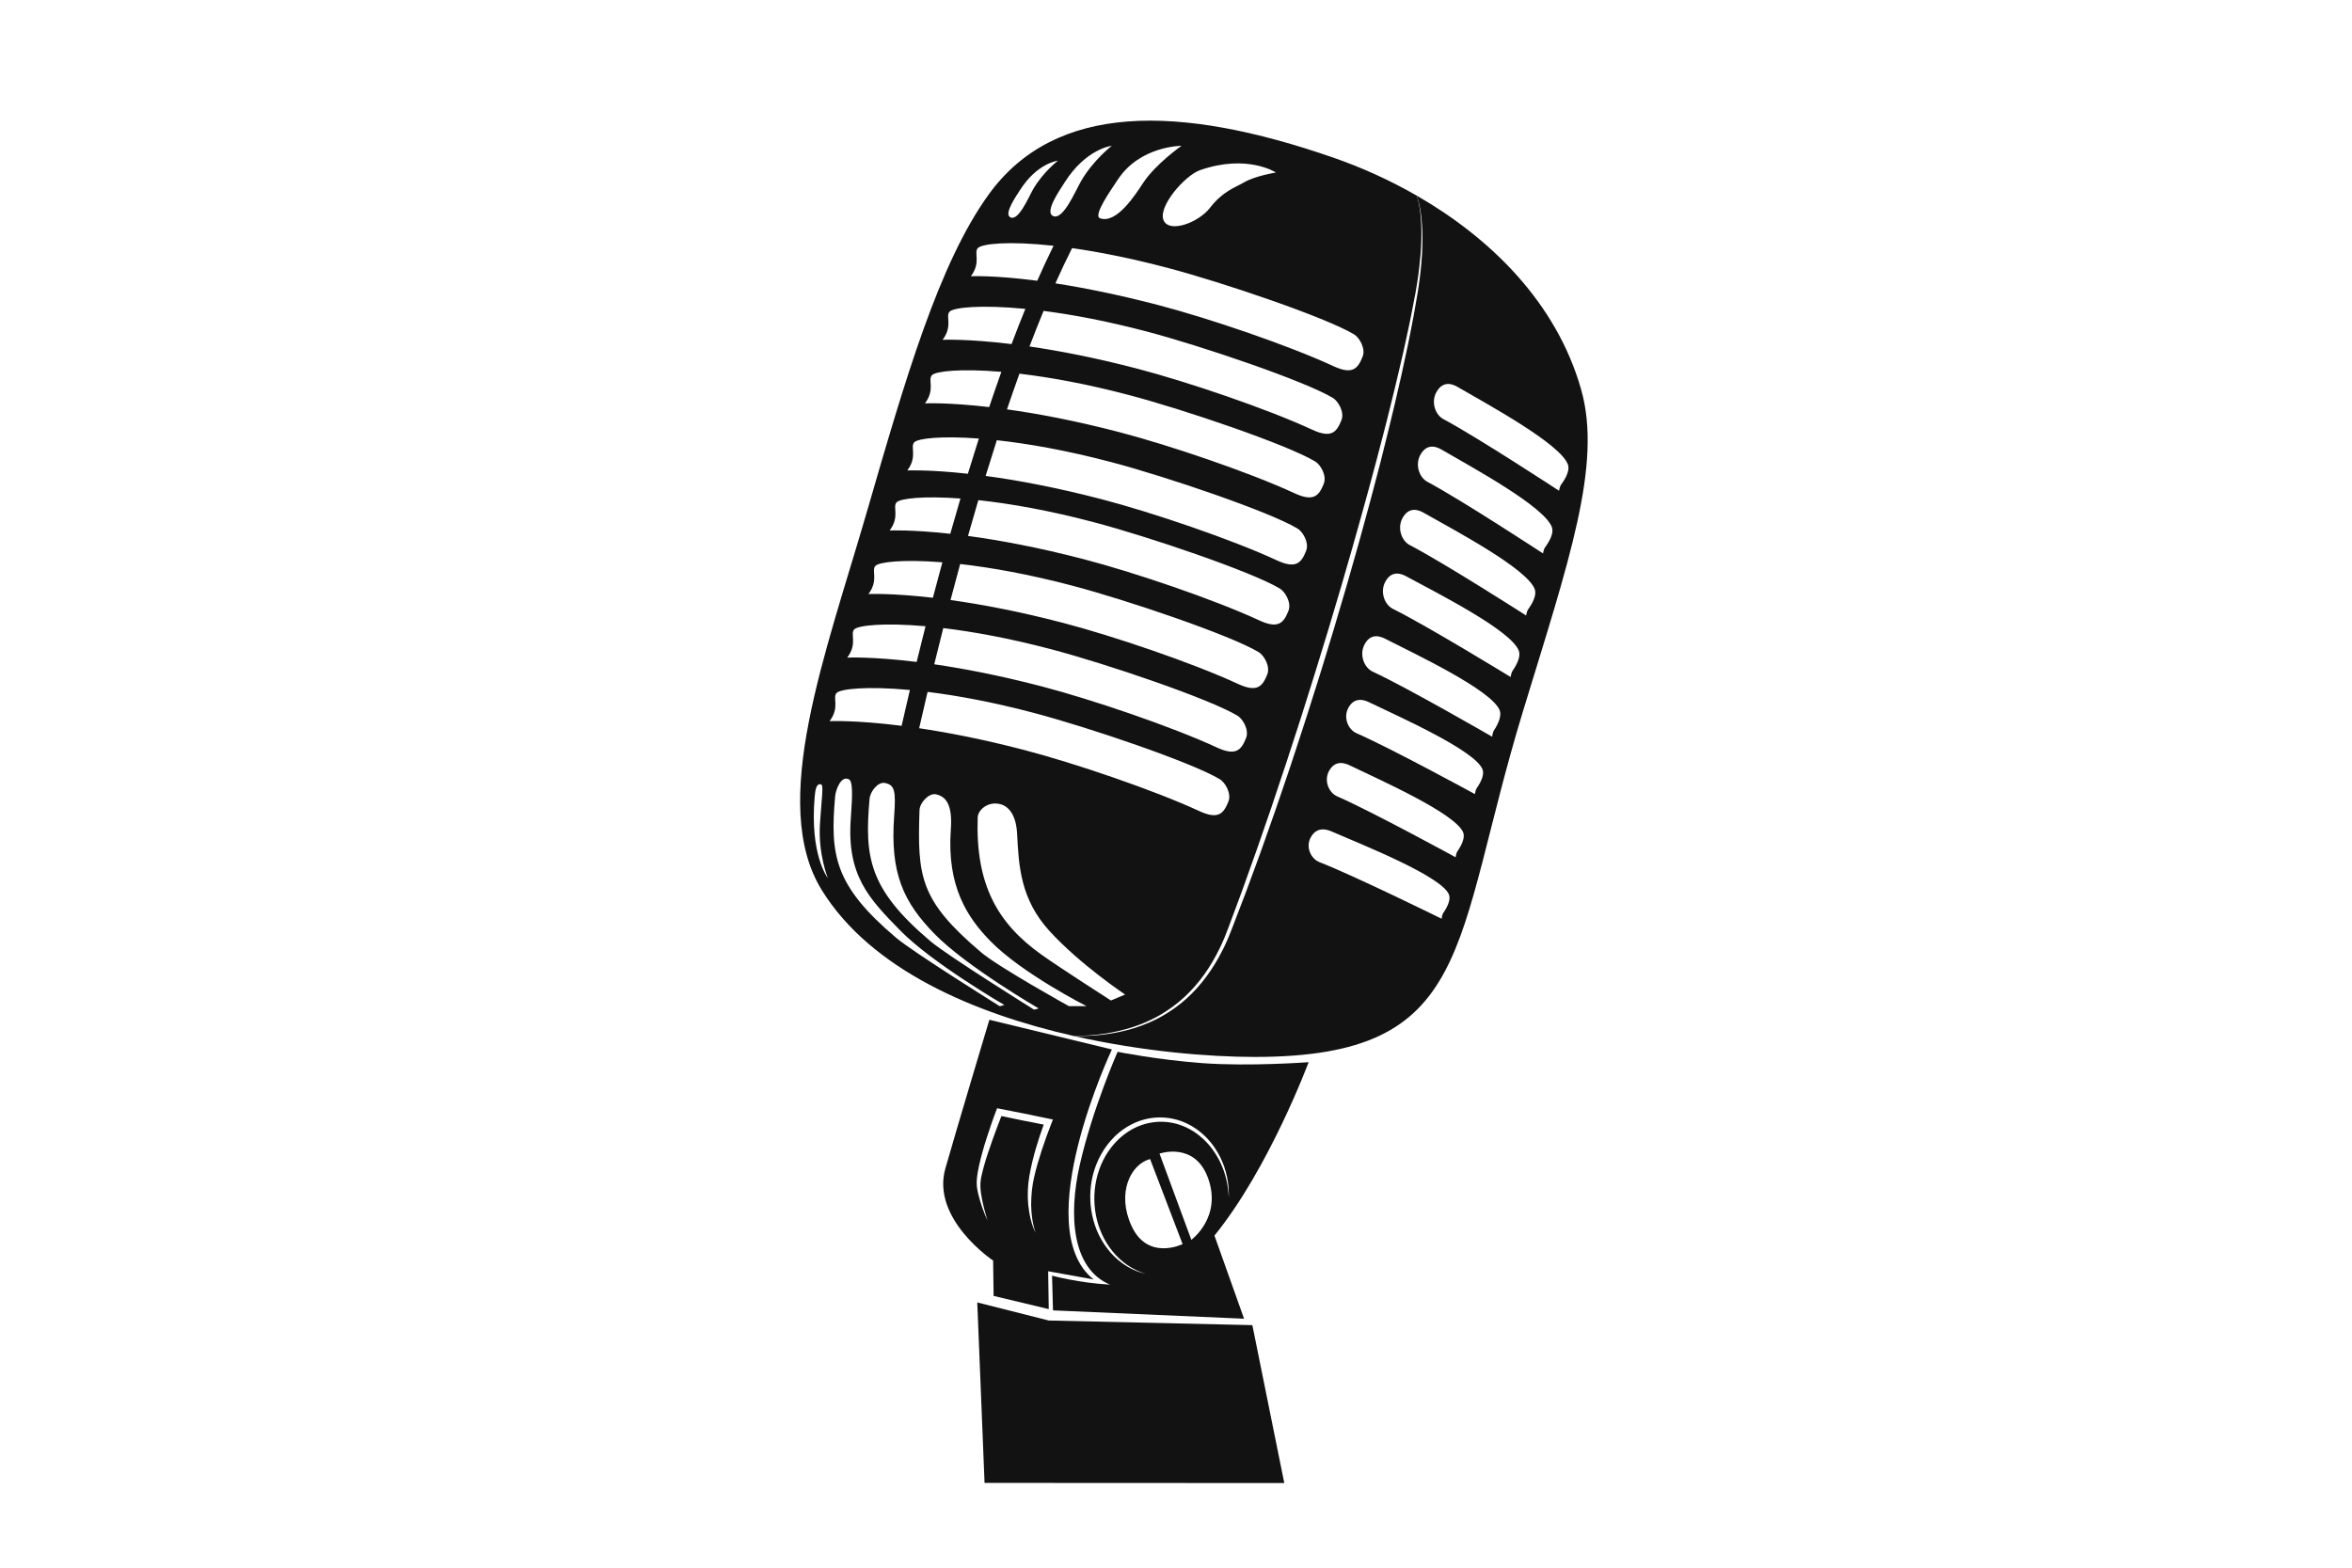 <svg xmlns="http://www.w3.org/2000/svg" xmlns:xlink="http://www.w3.org/1999/xlink" width="1728" zoomAndPan="magnify" viewBox="0 0 1296 864" height="1152" preserveAspectRatio="xMidYMid meet" version="1.0"><defs><clipPath id="e9add4c420"><path d="M 447 65 L 792 65 L 792 551 L 447 551 Z M 447 65 " clip-rule="nonzero"/></clipPath><clipPath id="c053f307ea"><path d="M 570.328 46.645 L 811.176 123.328 L 668.887 570.215 L 428.035 493.531 Z M 570.328 46.645 " clip-rule="nonzero"/></clipPath><clipPath id="1f8a59d94c"><path d="M 641.793 69.398 L 739.711 100.574 C 779.18 113.141 800.988 155.324 788.422 194.793 L 691.875 498.012 C 679.309 537.48 637.125 559.289 597.656 546.719 L 499.738 515.543 C 460.27 502.977 438.461 460.793 451.027 421.324 L 547.57 118.109 C 560.141 78.637 602.324 56.832 641.793 69.398 Z M 641.793 69.398 " clip-rule="nonzero"/></clipPath><clipPath id="972ba61e04"><path d="M 444 105 L 870 105 L 870 578 L 444 578 Z M 444 105 " clip-rule="nonzero"/></clipPath><clipPath id="353e65420c"><path d="M 536.582 87.414 L 886.262 180.055 L 776.32 595.043 L 426.641 502.402 Z M 536.582 87.414 " clip-rule="nonzero"/></clipPath><clipPath id="40b52ce19c"><path d="M 610.082 108.344 L 813.402 162.207 C 853.441 172.816 877.305 213.875 866.695 253.914 L 795.801 521.52 C 785.191 561.559 744.133 585.418 704.094 574.809 L 500.773 520.945 C 460.73 510.336 436.871 469.277 447.48 429.238 L 518.375 161.633 C 528.984 121.594 570.043 97.734 610.082 108.344 Z M 610.082 108.344 " clip-rule="nonzero"/></clipPath><clipPath id="0a2078e05a"><path d="M 494 432 L 696 432 L 696 574 L 494 574 Z M 494 432 " clip-rule="nonzero"/></clipPath><clipPath id="7d70e74e38"><path d="M 511.527 419.32 L 709.285 471.711 L 678.73 587.031 L 480.977 534.637 Z M 511.527 419.32 " clip-rule="nonzero"/></clipPath><clipPath id="338330248c"><path d="M 569.188 434.594 L 651.469 456.395 C 666.762 460.445 679.816 470.406 687.766 484.082 C 695.715 497.762 697.902 514.035 693.852 529.328 C 689.801 544.621 679.84 557.676 666.16 565.625 C 652.484 573.574 636.207 575.766 620.918 571.711 L 538.637 549.914 C 523.344 545.863 510.289 535.902 502.34 522.223 C 494.391 508.547 492.203 492.27 496.254 476.98 C 500.305 461.688 510.266 448.629 523.941 440.68 C 537.621 432.734 553.895 430.543 569.188 434.594 Z M 569.188 434.594 " clip-rule="nonzero"/></clipPath><clipPath id="e6339c610f"><path d="M 538 717 L 708 717 L 708 817.094 L 538 817.094 Z M 538 717 " clip-rule="nonzero"/></clipPath><clipPath id="4049ee47c1"><path d="M 591.488 107.367 L 874.801 107.367 L 874.801 582.84 L 591.488 582.84 Z M 591.488 107.367 " clip-rule="nonzero"/></clipPath></defs><rect x="-129.6" width="1555.2" fill="#ffffff" y="-86.4" height="1036.8" fill-opacity="1"/><rect x="-129.6" width="1555.2" fill="#ffffff" y="-86.4" height="1036.8" fill-opacity="1"/><g clip-path="url(#e9add4c420)"><g clip-path="url(#c053f307ea)"><g clip-path="url(#1f8a59d94c)"><path fill="#ffffff" d="M 570.328 46.645 L 811.176 123.328 L 669.184 569.277 L 428.336 492.59 Z M 570.328 46.645 " fill-opacity="1" fill-rule="nonzero"/></g></g></g><g clip-path="url(#972ba61e04)"><g clip-path="url(#353e65420c)"><g clip-path="url(#40b52ce19c)"><path fill="#ffffff" d="M 537.582 89.137 L 885.902 181.414 L 776.68 593.684 L 428.363 501.402 Z M 537.582 89.137 " fill-opacity="1" fill-rule="nonzero"/></g></g></g><g clip-path="url(#0a2078e05a)"><g clip-path="url(#7d70e74e38)"><g clip-path="url(#338330248c)"><path fill="#ffffff" d="M 511.527 419.32 L 709.285 471.711 L 678.73 587.031 L 480.977 534.637 Z M 511.527 419.32 " fill-opacity="1" fill-rule="nonzero"/></g></g></g><path fill="#121213" d="M 540.551 657.625 C 541.266 662.688 542.656 667.699 544.125 672.668 C 541.984 667.934 540.227 663.023 538.996 657.91 C 538.688 656.629 538.461 655.32 538.281 653.988 C 538.137 652.645 538.172 651.27 538.258 649.918 C 538.504 647.25 538.984 644.66 539.543 642.098 C 540.707 636.98 542.137 631.969 543.734 627.008 C 545.348 622.051 546.988 617.129 548.867 612.25 L 549.426 610.785 L 550.988 611.09 L 564.508 613.754 L 577.996 616.547 L 580.18 616.996 L 579.375 619.078 C 577.512 623.895 575.684 628.805 574.086 633.742 C 572.496 638.695 570.957 643.66 569.844 648.715 C 568.664 653.73 568.191 658.883 568.176 664.055 C 568.27 669.227 568.945 674.441 570.613 679.418 C 568.273 674.691 567.188 669.414 566.586 664.148 C 566.062 658.852 566.316 653.465 567.184 648.195 C 568.113 642.965 569.344 637.809 570.848 632.738 C 572.152 628.391 573.52 624.078 575.098 619.805 L 563.734 617.566 L 551.797 615.094 C 550.133 619.398 548.465 623.727 546.934 628.09 C 545.242 632.949 543.512 637.812 542.16 642.75 C 541.48 645.215 540.828 647.691 540.441 650.168 C 540.055 652.594 540.199 655.082 540.551 657.625 Z M 547.496 714.215 L 577.883 721.492 L 577.559 700.629 L 602.555 705.129 C 566.453 676.305 612.68 578.391 612.68 578.391 L 545.156 562.031 C 545.156 562.031 527.293 621.586 520.93 643.926 C 512.957 671.887 547.238 694.742 547.238 694.742 L 547.496 714.215 " fill-opacity="1" fill-rule="nonzero"/><path fill="#121213" d="M 677.09 660.047 C 676.988 658.148 676.863 656.258 676.559 654.395 C 676.445 653.457 676.246 652.531 676.082 651.602 C 675.988 651.141 675.871 650.684 675.766 650.227 C 675.66 649.766 675.559 649.305 675.426 648.855 L 675.047 647.496 C 674.91 647.047 674.758 646.598 674.617 646.152 L 674.402 645.48 C 674.328 645.258 674.242 645.039 674.16 644.82 L 673.668 643.5 L 673.121 642.207 C 673.031 641.988 672.941 641.773 672.844 641.559 L 672.543 640.926 C 672.336 640.504 672.148 640.078 671.934 639.66 L 671.273 638.426 C 670.363 636.789 669.398 635.191 668.285 633.695 L 667.883 633.125 L 667.449 632.578 C 667.156 632.215 666.879 631.84 666.582 631.488 L 665.664 630.434 C 665.516 630.254 665.359 630.086 665.199 629.918 L 664.715 629.414 C 664.395 629.074 664.082 628.734 663.734 628.426 L 662.73 627.461 C 662.035 626.855 661.348 626.23 660.609 625.672 C 659.898 625.086 659.125 624.57 658.379 624.035 C 657.598 623.539 656.832 623.023 656.016 622.59 C 655.617 622.359 655.219 622.129 654.801 621.934 C 654.391 621.73 653.984 621.516 653.566 621.32 L 652.301 620.773 L 651.988 620.633 L 651.664 620.516 L 651.016 620.277 L 650.371 620.031 C 650.156 619.957 649.938 619.895 649.719 619.824 C 649.281 619.691 648.848 619.539 648.402 619.418 L 647.074 619.078 C 646.852 619.02 646.625 618.973 646.402 618.934 L 645.727 618.801 L 645.055 618.672 L 644.371 618.574 C 643.918 618.516 643.469 618.441 643.012 618.398 L 641.645 618.289 C 641.418 618.27 641.188 618.266 640.961 618.262 L 640.273 618.246 L 639.59 618.23 C 639.359 618.227 639.133 618.246 638.902 618.25 C 638.449 618.273 637.988 618.281 637.535 618.305 C 636.625 618.398 635.711 618.461 634.812 618.625 C 634.363 618.691 633.91 618.754 633.465 618.859 L 632.129 619.141 C 631.246 619.383 630.359 619.598 629.496 619.902 L 628.844 620.113 C 628.629 620.184 628.422 620.277 628.207 620.355 C 627.781 620.523 627.355 620.684 626.934 620.859 L 625.688 621.43 C 625.477 621.516 625.27 621.621 625.066 621.727 L 624.465 622.047 L 623.855 622.359 C 623.652 622.469 623.457 622.594 623.262 622.707 C 622.871 622.941 622.469 623.164 622.086 623.41 L 620.941 624.168 C 620.555 624.414 620.199 624.707 619.828 624.969 L 619.273 625.379 L 618.738 625.812 C 618.391 626.105 618.023 626.387 617.684 626.688 L 616.664 627.609 C 616.32 627.91 616.008 628.258 615.676 628.57 L 615.188 629.055 C 615.027 629.219 614.875 629.391 614.719 629.559 C 614.41 629.895 614.094 630.227 613.789 630.57 C 613.203 631.277 612.598 631.973 612.055 632.715 C 611.484 633.434 610.977 634.207 610.453 634.957 L 609.719 636.129 C 609.598 636.324 609.469 636.512 609.352 636.715 L 609.016 637.316 C 608.086 638.906 607.301 640.582 606.586 642.277 L 606.074 643.559 C 605.906 643.992 605.77 644.434 605.613 644.867 C 605.293 645.734 605.051 646.625 604.773 647.508 C 602.781 654.621 602.48 662.219 603.828 669.516 C 604.512 673.168 605.629 676.738 607.168 680.129 C 608.68 683.531 610.664 686.719 613.016 689.625 C 615.367 692.527 618.141 695.09 621.227 697.23 C 622.777 698.289 624.418 699.227 626.117 700.031 C 627.82 700.852 629.594 701.531 631.414 702.059 C 629.559 701.652 627.738 701.098 625.965 700.391 C 624.195 699.68 622.484 698.816 620.84 697.832 C 619.203 696.836 617.652 695.699 616.18 694.465 C 614.715 693.223 613.324 691.887 612.051 690.441 C 609.508 687.551 607.34 684.32 605.633 680.855 C 604.773 679.125 604.02 677.336 603.402 675.504 C 602.785 673.672 602.242 671.812 601.848 669.914 C 601.453 668.023 601.145 666.105 600.965 664.176 C 600.91 663.695 600.891 663.215 600.855 662.73 L 600.809 662.004 L 600.789 661.277 C 600.781 660.793 600.754 660.309 600.758 659.824 L 600.781 658.367 C 600.781 657.887 600.809 657.402 600.84 656.914 C 600.867 656.43 600.895 655.949 600.926 655.465 L 601.078 654.016 L 601.152 653.293 L 601.258 652.57 L 601.477 651.129 L 601.75 649.699 L 601.895 648.984 L 602.062 648.273 C 602.18 647.805 602.289 647.328 602.406 646.859 C 604.426 639.352 608.32 632.293 613.844 626.734 L 614.367 626.219 C 614.543 626.047 614.715 625.875 614.898 625.715 L 615.996 624.734 C 616.359 624.41 616.754 624.113 617.129 623.801 L 617.703 623.34 L 618.297 622.906 C 618.699 622.625 619.078 622.32 619.496 622.055 L 620.727 621.246 C 621.141 620.988 621.57 620.75 621.992 620.5 C 622.207 620.379 622.418 620.25 622.629 620.133 L 623.941 619.461 C 624.16 619.344 624.379 619.238 624.605 619.137 L 625.949 618.539 C 626.402 618.348 626.867 618.18 627.324 618.004 C 627.555 617.914 627.777 617.82 628.016 617.746 L 628.715 617.52 C 629.645 617.195 630.602 616.965 631.551 616.719 C 632.52 616.52 633.477 616.301 634.457 616.191 C 635.426 616.031 636.41 615.977 637.387 615.898 C 637.875 615.879 638.367 615.875 638.859 615.859 C 639.105 615.859 639.352 615.848 639.594 615.852 L 640.328 615.883 L 641.07 615.906 C 641.312 615.914 641.559 615.922 641.801 615.953 L 643.266 616.09 C 643.754 616.141 644.238 616.23 644.727 616.301 L 645.449 616.418 L 646.172 616.57 L 646.891 616.723 C 647.129 616.773 647.367 616.824 647.605 616.891 L 649.02 617.277 C 649.496 617.414 649.953 617.582 650.418 617.734 C 650.648 617.809 650.887 617.883 651.113 617.969 L 651.793 618.238 L 652.473 618.516 L 652.812 618.652 L 654.473 619.43 C 654.91 619.648 655.34 619.883 655.773 620.109 C 656.207 620.332 656.621 620.586 657.039 620.84 C 657.887 621.324 658.68 621.887 659.488 622.43 C 660.266 623.016 661.059 623.578 661.789 624.219 C 662.551 624.824 663.254 625.496 663.961 626.156 C 664.309 626.492 664.648 626.84 664.984 627.188 C 665.328 627.531 665.648 627.895 665.969 628.262 L 666.449 628.805 C 666.609 628.984 666.77 629.164 666.918 629.359 L 667.824 630.488 C 668.121 630.867 668.395 631.266 668.688 631.652 L 669.109 632.234 L 669.508 632.84 C 670.602 634.434 671.543 636.117 672.406 637.836 C 675.82 644.742 677.352 652.469 677.09 660.047 Z M 651.637 685.652 C 651.637 685.652 632.383 695.184 623.434 675.523 C 615.277 657.605 622.812 641.762 633.719 638.773 Z M 656.453 683.312 L 638.914 635.785 C 638.914 635.785 658.32 628.98 665.664 649.293 C 673.453 670.848 656.453 683.312 656.453 683.312 Z M 662.547 585.926 C 638.191 584.145 615.82 579.691 615.82 579.691 C 615.82 579.691 602.105 610.762 595.023 641.762 C 588.477 670.406 591.016 699.414 611.641 707.988 C 611.652 707.992 611.66 707.996 611.668 707.996 C 594.754 707.133 579.699 703.055 579.699 703.055 L 580.219 722.188 L 685.504 726.777 L 669.191 680.961 C 699.254 643.992 721.082 585.402 721.082 585.402 C 721.082 585.402 688.746 587.84 662.547 585.926 " fill-opacity="1" fill-rule="nonzero"/><g clip-path="url(#e6339c610f)"><path fill="#121213" d="M 577.883 727.77 L 538.496 717.809 L 542.512 817.273 L 707.668 817.352 L 690.074 730.32 L 577.883 727.77 " fill-opacity="1" fill-rule="nonzero"/></g><path fill="#121213" d="M 588.98 554.52 C 588.98 554.52 550.254 533.023 540.676 524.91 C 506.672 496.102 505.469 483.109 506.672 446.492 C 506.805 442.441 511.805 436.91 515.762 437.773 C 520.957 438.906 524.957 443.027 523.93 457.109 C 521.613 488.684 533.203 505.863 545.742 518.68 C 563.27 536.602 598.715 554.52 598.715 554.52 Z M 569.82 556.465 C 569.82 556.465 522.207 526.793 512.629 518.68 C 478.621 489.871 476.336 472.461 479.141 440.262 C 479.496 436.223 483.758 430.68 487.719 431.539 C 492.91 432.676 493.727 435.648 492.699 449.73 C 490.383 481.305 497.824 497.199 515.031 514.785 C 532.562 532.703 572.34 555.797 572.34 555.797 Z M 550.898 554.559 C 550.898 554.559 503.289 524.891 493.711 516.777 C 459.703 487.965 457.355 471.246 460.16 439.047 C 460.516 435.008 463.531 427.258 467.766 429.516 C 469.844 430.621 469.836 436.969 468.805 451.051 C 466.488 482.625 478.906 495.293 496.113 512.879 C 513.641 530.797 553.422 553.891 553.422 553.891 Z M 461.016 381.883 C 463.242 379.656 477.594 378.074 501.371 380.266 C 499.605 387.73 498.078 394.367 496.805 400.008 C 471.031 396.762 457.125 397.453 457.125 397.453 C 462.965 389.668 458.512 384.391 461.016 381.883 Z M 448.91 439.047 C 449.262 435.008 449.934 431.453 452.531 432.352 C 453.836 432.805 452.793 439.582 451.836 453.668 C 450.688 470.641 456.164 483.945 456.164 483.945 C 456.164 483.945 446.102 471.246 448.91 439.047 Z M 470.746 346.855 C 472.941 344.664 486.867 343.09 509.988 345.133 C 508.238 352.023 506.602 358.602 505.09 364.805 C 480.246 361.762 466.855 362.426 466.855 362.426 C 472.691 354.637 468.242 349.359 470.746 346.855 Z M 482.422 311.828 C 484.539 309.715 497.59 308.18 519.266 309.906 C 517.445 316.578 515.695 323.109 514.035 329.445 C 490.938 326.777 478.527 327.395 478.527 327.395 C 484.371 319.609 479.918 314.332 482.422 311.828 Z M 494.098 276.801 C 496.156 274.738 508.57 273.227 529.23 274.742 C 527.301 281.297 525.434 287.789 523.625 294.188 C 501.879 291.793 490.207 292.367 490.207 292.367 C 496.043 284.582 491.594 279.305 494.098 276.801 Z M 503.828 243.715 C 505.902 241.645 518.465 240.125 539.371 241.691 C 537.301 248.164 535.281 254.645 533.316 261.102 C 511.594 258.707 499.938 259.285 499.938 259.285 C 505.773 251.504 501.324 246.219 503.828 243.715 Z M 513.559 206.742 C 515.719 204.582 529.273 203.027 551.773 204.934 C 549.484 211.344 547.246 217.828 545.055 224.348 C 522.027 221.691 509.668 222.312 509.668 222.312 C 515.504 214.523 511.055 209.246 513.559 206.742 Z M 523.289 171.715 C 525.559 169.449 540.406 167.848 564.992 170.227 C 562.41 176.551 559.879 183.035 557.391 189.633 C 532.703 186.625 519.398 187.281 519.398 187.281 C 525.234 179.5 520.785 174.219 523.289 171.715 Z M 538.859 136.684 C 541.203 134.34 555.566 132.711 580.527 135.449 C 577.488 141.598 574.492 148.043 571.551 154.734 C 547.277 151.574 534.969 152.254 534.969 152.254 C 540.805 144.473 536.355 139.188 538.859 136.684 Z M 561.965 104.871 C 571.547 89.75 582.945 88.562 582.945 88.562 C 582.945 88.562 574.676 94.945 569.289 104.281 C 566.676 108.816 561.078 122.359 556.578 119.688 C 553.191 117.676 559.855 108.199 561.965 104.871 Z M 612.598 80.359 C 612.598 80.359 602.359 88.266 595.691 99.82 C 592.457 105.43 585.531 122.191 579.957 118.887 C 575.766 116.395 584.016 104.664 586.629 100.547 C 598.484 81.836 612.598 80.359 612.598 80.359 Z M 651.031 80.359 C 651.031 80.359 636.832 90.316 629.91 100.789 C 625.641 107.25 615.316 123.559 606.148 120.309 C 601.996 118.84 612.684 103.965 615.887 99.059 C 628.09 80.359 651.031 80.359 651.031 80.359 Z M 661.246 93.777 C 687.215 84.691 703.062 95.074 703.062 95.074 C 703.062 95.074 691.633 96.895 685.402 100.547 C 680.34 103.512 673.797 105.391 666.703 114.559 C 660.465 122.609 644.914 128.406 641.355 121.828 C 637.371 114.469 652.75 96.754 661.246 93.777 Z M 746.102 184.262 C 749.016 186.008 752.633 192.062 750.82 196.59 C 748.219 203.078 745.363 206.723 734.719 201.789 C 709.73 190.207 665.664 175.285 638.363 168.16 C 615.746 162.254 596.805 158.523 581.547 156.164 C 584.562 149.406 587.633 142.902 590.746 136.738 C 605.438 138.828 623.047 142.273 643.406 147.641 C 673.891 155.68 730.516 174.91 746.102 184.262 Z M 739.141 231.621 C 736.547 238.105 733.688 241.75 723.039 236.816 C 698.055 225.234 653.988 210.312 626.691 203.188 C 603.309 197.082 583.383 193.297 567.27 190.949 C 569.812 184.273 572.398 177.727 575.035 171.352 C 590.898 173.387 609.977 176.934 631.727 182.668 C 662.215 190.707 718.84 209.941 734.422 219.289 C 737.34 221.043 740.957 227.094 739.141 231.621 Z M 729.414 266.648 C 726.816 273.133 723.961 276.777 713.309 271.84 C 688.324 260.266 644.258 245.344 616.957 238.215 C 592.266 231.77 571.438 227.91 554.875 225.605 C 557.109 218.992 559.395 212.426 561.73 205.949 C 578.27 207.891 598.586 211.523 622 217.695 C 652.48 225.734 709.109 244.969 724.691 254.316 C 727.613 256.066 731.227 262.117 729.414 266.648 Z M 719.684 303.621 C 717.086 310.109 714.227 313.754 703.578 308.82 C 678.598 297.238 634.527 282.316 607.23 275.191 C 581.523 268.48 559.977 264.566 543.102 262.293 C 545.102 255.746 547.16 249.176 549.27 242.613 C 566.289 244.469 587.547 248.152 612.27 254.672 C 642.754 262.711 699.383 281.941 714.965 291.293 C 717.879 293.043 721.496 299.094 719.684 303.621 Z M 709.949 336.703 C 707.352 343.191 704.5 346.836 693.848 341.898 C 668.867 330.32 624.801 315.398 597.5 308.273 C 571.793 301.562 550.258 297.648 533.383 295.375 C 535.219 288.879 537.121 282.293 539.09 275.648 C 556.18 277.484 577.598 281.176 602.535 287.754 C 633.023 295.793 689.648 315.023 705.23 324.375 C 708.152 326.121 711.766 332.176 709.949 336.703 Z M 698.277 371.73 C 695.68 378.215 692.824 381.863 682.176 376.926 C 657.188 365.348 613.121 350.422 585.82 343.297 C 561.137 336.855 540.32 332.996 523.762 330.695 C 525.449 324.254 527.223 317.629 529.074 310.852 C 545.883 312.75 566.73 316.422 590.863 322.781 C 621.348 330.82 677.973 350.055 693.559 359.402 C 696.473 361.152 700.086 367.203 698.277 371.73 Z M 686.598 406.762 C 684.004 413.25 681.145 416.887 670.496 411.953 C 645.516 400.379 601.445 385.457 574.148 378.324 C 550.797 372.23 530.887 368.445 514.785 366.102 C 516.324 359.812 517.98 353.141 519.758 346.164 C 536.148 348.129 556.168 351.738 579.184 357.812 C 609.672 365.848 666.297 385.082 681.879 394.434 C 684.797 396.18 688.414 402.23 686.598 406.762 Z M 676.867 441.789 C 674.27 448.273 671.418 451.922 660.77 446.984 C 635.785 435.406 591.715 420.48 564.414 413.355 C 541.742 407.434 522.328 403.703 506.477 401.344 C 507.777 395.605 509.324 388.887 511.117 381.32 C 527.301 383.312 546.941 386.902 569.457 392.84 C 599.941 400.879 656.566 420.109 672.152 429.457 C 675.07 431.207 678.684 437.258 676.867 441.789 Z M 612.168 551.402 C 612.168 551.402 584 533.379 573.785 526.078 C 549.246 508.551 537.527 487.125 538.727 450.508 C 538.863 446.457 544.203 441.625 550.805 443.109 C 557.348 444.578 560.062 451.676 560.453 459.469 C 561.348 477.402 562.297 495.648 578.426 513.25 C 595.359 531.73 619.961 548.117 619.961 548.117 Z M 624.48 565.957 C 625.137 565.738 625.781 565.5 626.43 565.266 L 627.406 564.922 C 627.73 564.809 628.047 564.672 628.367 564.551 L 630.285 563.785 C 630.926 563.523 631.547 563.234 632.184 562.961 C 633.453 562.422 634.668 561.789 635.91 561.184 C 636.219 561.035 636.523 560.871 636.82 560.707 L 637.73 560.211 L 638.633 559.719 L 639.086 559.473 L 639.527 559.203 C 644.266 556.418 648.723 553.148 652.742 549.414 C 656.766 545.668 660.383 541.508 663.574 537.047 C 666.77 532.578 669.543 527.824 671.941 522.883 C 672.242 522.262 672.555 521.648 672.84 521.027 L 673.676 519.141 L 674.516 517.258 C 674.777 516.625 675.027 515.984 675.281 515.348 C 676.328 512.816 677.262 510.195 678.234 507.605 L 684.016 492.035 C 684.508 490.738 684.957 489.43 685.422 488.125 L 689.609 476.391 L 692.406 468.57 L 695.125 460.723 L 700.551 445.02 L 705.812 429.262 L 708.449 421.387 C 709.324 418.762 710.164 416.121 711.027 413.488 L 716.16 397.691 C 716.594 396.379 717.016 395.059 717.426 393.734 L 721.164 381.852 C 722.824 376.57 724.512 371.293 726.109 365.988 L 730.988 350.109 C 731.395 348.785 731.809 347.465 732.203 346.137 L 733.387 342.156 L 738.125 326.23 L 739.305 322.254 L 740.457 318.262 L 745.066 302.301 C 751.121 280.992 757.035 259.641 762.52 238.188 L 763.562 234.164 C 763.914 232.824 764.262 231.488 764.586 230.141 L 766.578 222.078 C 767.898 216.699 769.254 211.332 770.48 205.934 L 772.367 197.848 L 773.312 193.805 C 773.629 192.453 773.902 191.098 774.199 189.746 L 775.938 181.625 C 776.512 178.918 777.129 176.219 777.629 173.5 L 779.199 165.348 L 779.992 161.27 C 780.234 159.91 780.441 158.543 780.672 157.184 C 781.594 151.727 782.234 146.234 782.719 140.73 L 783.016 136.598 L 783.18 132.449 C 783.219 131.762 783.211 131.07 783.219 130.379 L 783.227 128.305 C 783.227 127.961 783.234 127.613 783.227 127.27 L 783.195 126.23 L 783.137 124.16 C 783.129 123.469 783.07 122.781 783.031 122.09 L 782.898 120.02 L 782.691 117.957 C 782.656 117.613 782.629 117.266 782.582 116.922 L 782.441 115.898 C 782.344 115.211 782.258 114.523 782.129 113.848 C 782.004 113.164 781.898 112.48 781.738 111.809 L 781.52 110.793 L 781.258 109.789 C 781.086 109.121 780.887 108.457 780.641 107.809 C 765.531 99.113 749.938 92.168 734.898 86.945 C 649.387 57.242 581.395 56.555 544.773 107.203 C 517.328 145.164 498.824 209.008 477.766 281.746 C 455.051 360.168 423.305 442.848 452.828 490.57 C 480.027 534.539 537.145 558.641 591.828 571.008 C 597.367 570.914 602.902 570.547 608.363 569.719 C 613.84 568.93 619.238 567.668 624.48 565.957 " fill-opacity="1" fill-rule="nonzero"/><g clip-path="url(#4049ee47c1)"><path fill="#121213" d="M 860.27 267.004 C 859.395 268.191 859.055 270.465 859.055 270.465 C 859.055 270.465 814.262 241.094 795.344 230.992 C 790.801 228.566 788.414 221.469 791.543 216.008 C 795.293 209.441 800.637 211.766 803.227 213.281 C 819.285 222.652 860.094 244.668 863.992 256.129 C 864.953 258.934 863.211 263.02 860.27 267.004 Z M 851.438 301.547 C 850.562 302.734 850.227 305.008 850.227 305.008 C 850.227 305.008 805.43 275.637 786.512 265.531 C 781.973 263.109 779.586 256.012 782.715 250.547 C 786.465 243.98 791.805 246.309 794.395 247.82 C 810.449 257.191 851.266 279.211 855.164 290.672 C 856.121 293.473 854.383 297.562 851.438 301.547 Z M 842.102 335.742 C 841.234 336.934 840.926 339.215 840.926 339.215 C 840.926 339.215 795.824 310.309 776.801 300.406 C 772.238 298.027 769.773 290.957 772.844 285.465 C 776.527 278.859 781.895 281.129 784.5 282.613 C 800.652 291.816 841.695 313.406 845.711 324.828 C 846.695 327.617 845 331.727 842.102 335.742 Z M 833.504 369.629 C 832.66 370.84 832.395 373.125 832.395 373.125 C 832.395 373.125 786.738 345.105 767.527 335.57 C 762.918 333.285 760.32 326.258 763.277 320.707 C 766.836 314.031 772.246 316.199 774.879 317.629 C 791.207 326.52 832.66 347.309 836.902 358.648 C 837.938 361.422 836.328 365.559 833.504 369.629 Z M 823.23 402.504 C 822.418 403.738 822.211 406.031 822.211 406.031 C 822.211 406.031 775.848 379.199 756.395 370.168 C 751.727 368 748.949 361.047 751.766 355.418 C 755.148 348.656 760.609 350.68 763.277 352.047 C 779.836 360.504 821.809 380.215 826.344 391.441 C 827.453 394.188 825.945 398.363 823.23 402.504 Z M 813.742 434.34 C 812.934 435.504 812.723 437.66 812.723 437.66 C 812.723 437.66 766.758 412.539 747.465 404.094 C 742.836 402.066 740.102 395.523 742.91 390.223 C 746.289 383.844 751.707 385.734 754.359 387.012 C 770.766 394.93 812.402 413.359 816.867 423.914 C 817.961 426.492 816.457 430.43 813.742 434.34 Z M 803.098 469.141 C 802.285 470.305 802.078 472.461 802.078 472.461 C 802.078 472.461 756.109 447.336 736.816 438.895 C 732.191 436.867 729.453 430.332 732.262 425.023 C 735.641 418.645 741.059 420.535 743.711 421.812 C 760.121 429.73 801.754 448.16 806.219 458.715 C 807.312 461.297 805.809 465.238 803.098 469.141 Z M 795.336 503.074 C 794.535 504.23 794.367 506.352 794.367 506.352 C 794.367 506.352 746.941 482.938 727.086 475.164 C 722.32 473.301 719.391 466.965 722.148 461.691 C 725.465 455.355 731.031 457.062 733.762 458.246 C 750.672 465.574 793.531 482.551 798.309 492.773 C 799.477 495.273 798.016 499.172 795.336 503.074 Z M 871.258 214.734 C 857.582 166.418 820.832 130.934 780.641 107.809 C 780.902 108.449 781.121 109.105 781.312 109.773 L 781.602 110.77 L 781.844 111.785 C 782.02 112.457 782.141 113.137 782.285 113.816 C 782.438 114.492 782.535 115.184 782.648 115.863 L 782.816 116.895 C 782.879 117.234 782.91 117.578 782.957 117.922 L 783.219 119.988 L 783.402 122.062 C 783.461 122.754 783.543 123.445 783.566 124.137 L 783.672 126.219 L 783.727 127.254 C 783.738 127.605 783.738 127.949 783.746 128.297 L 783.781 130.379 C 783.793 131.07 783.809 131.77 783.789 132.461 L 783.715 136.625 L 783.504 140.785 C 783.145 146.324 782.586 151.859 781.758 157.348 C 781.555 158.719 781.367 160.098 781.145 161.469 L 780.43 165.566 L 779 173.758 C 774.945 195.574 769.965 217.191 764.672 238.727 C 763.328 244.105 762.004 249.488 760.641 254.863 L 756.418 270.949 C 755.031 276.316 753.539 281.652 752.078 287 L 749.887 295.023 L 748.789 299.031 L 747.66 303.031 L 743.105 319.031 L 741.961 323.027 L 740.785 327.016 L 738.434 334.984 L 736.074 342.961 L 734.898 346.949 C 734.504 348.277 734.09 349.602 733.688 350.93 L 728.84 366.832 C 727.234 372.141 725.531 377.414 723.863 382.699 L 720.094 394.586 C 719.672 395.91 719.254 397.23 718.816 398.547 L 713.648 414.352 C 712.777 416.984 711.934 419.625 711.051 422.25 L 708.379 430.125 L 703.012 445.867 L 697.488 461.551 L 694.719 469.395 L 691.859 477.203 L 688.988 485.008 L 687.559 488.91 C 687.074 490.211 686.613 491.516 686.102 492.809 L 680.16 508.336 C 679.16 510.926 678.211 513.523 677.113 516.098 C 676.848 516.742 676.586 517.391 676.312 518.031 L 675.434 519.934 L 674.559 521.84 C 674.262 522.469 673.934 523.086 673.621 523.715 C 671.109 528.699 668.219 533.508 664.898 538.008 C 661.586 542.508 657.844 546.703 653.688 550.449 C 649.527 554.184 644.941 557.426 640.078 560.168 L 639.625 560.426 L 639.16 560.672 L 638.234 561.156 L 637.305 561.641 C 636.996 561.801 636.691 561.965 636.371 562.109 C 635.105 562.695 633.859 563.32 632.566 563.84 C 630.008 564.961 627.371 565.859 624.723 566.707 C 619.395 568.316 613.938 569.477 608.422 570.141 C 602.918 570.836 597.367 571.062 591.828 571.008 C 629.73 579.578 666.469 582.512 691.262 582.512 C 812.816 582.512 799.914 520.641 839.312 391.613 C 864.465 309.238 882.945 256.027 871.258 214.734 " fill-opacity="1" fill-rule="nonzero"/></g></svg>